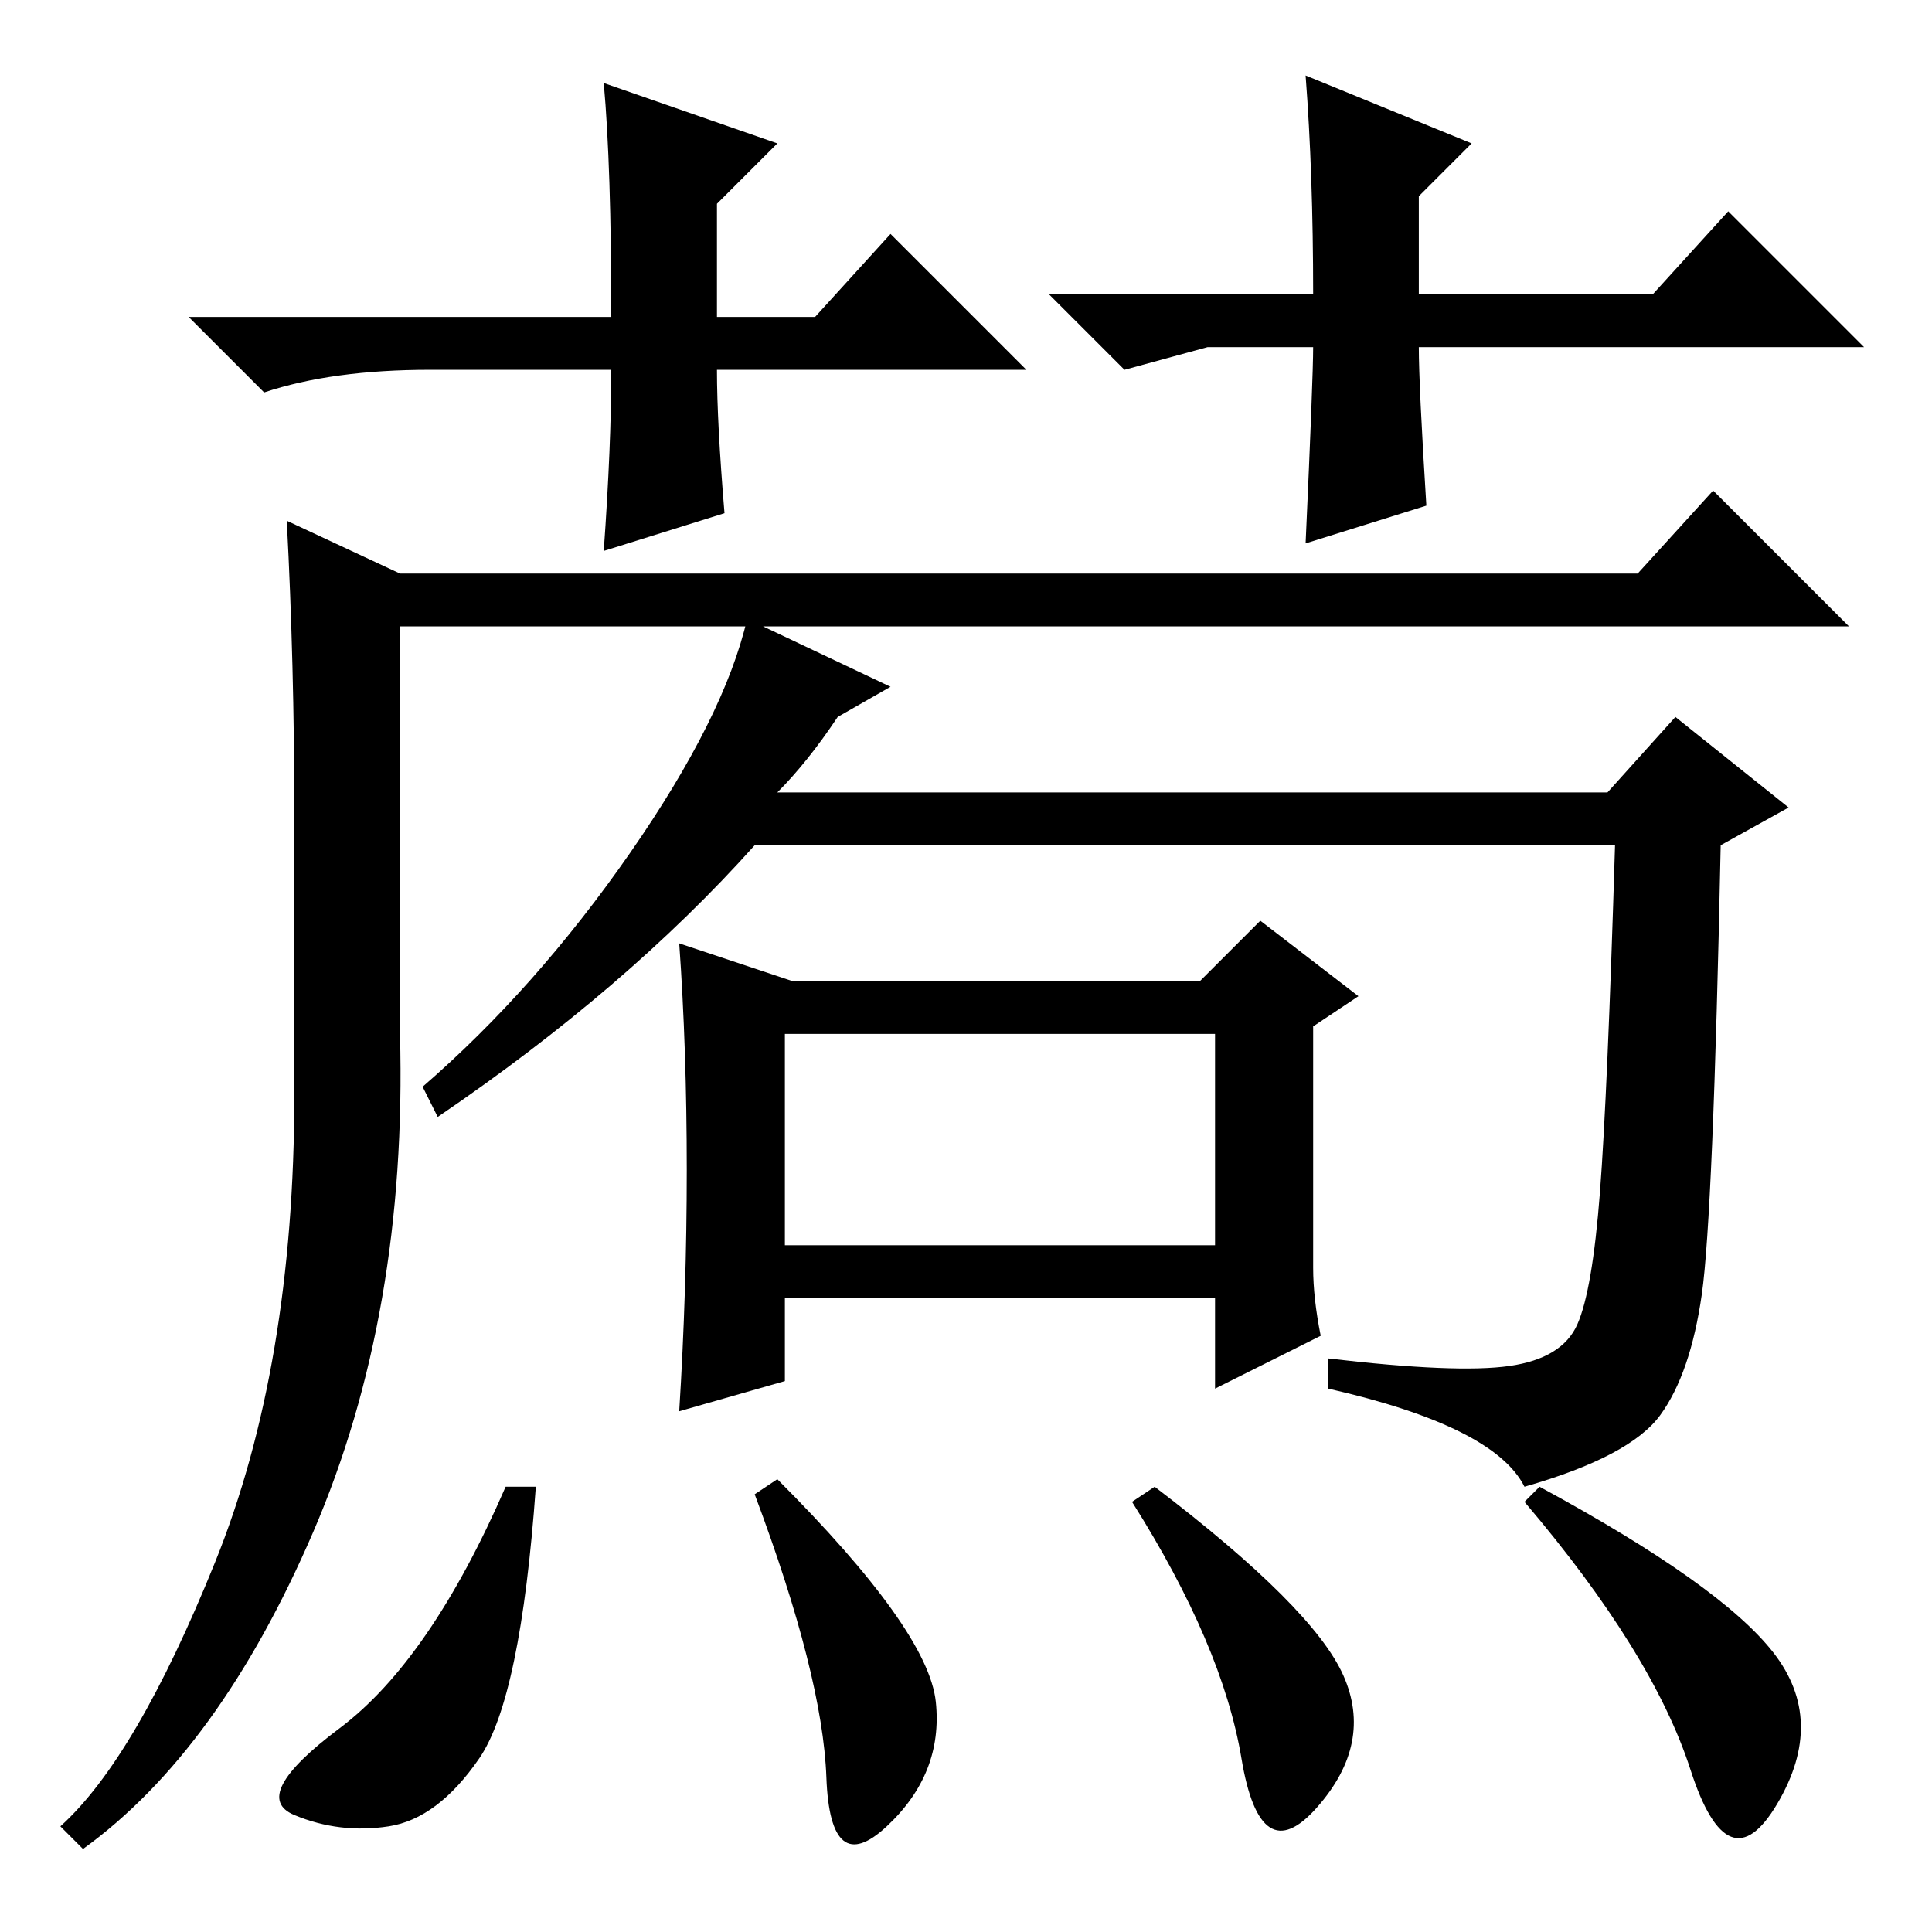 <?xml version="1.0" standalone="no"?>
<!DOCTYPE svg PUBLIC "-//W3C//DTD SVG 1.1//EN" "http://www.w3.org/Graphics/SVG/1.1/DTD/svg11.dtd" >
<svg xmlns="http://www.w3.org/2000/svg" xmlns:xlink="http://www.w3.org/1999/xlink" version="1.1" viewBox="0 -36 256 256">
  <g transform="matrix(1 0 0 -1 0 220)">
   <path fill="currentColor"
d="M38 187l15 -7h164l10 11l18 -18h-192v-54q1 -37 -11.5 -66t-30.5 -42l-3 3q10 9 20.5 35t10.5 62v37q0 20 -1 39zM91 101q0 16 -1 30l15 -5h54l8 8l13 -10l-6 -4v-32q0 -4 1 -9l-14 -7v12h-57v-11l-14 -4q1 16 1 32zM104 91h57v28h-57v-28zM225.5 84.5
q-1.5 -10.5 -5.5 -16t-18 -9.5q-4 8 -26 13v4q17 -2 24 -1t9 5.5t3 17.5t2 46h-114q-17 -19 -42 -36l-2 4q15 13 27.5 31t15.5 31l19 -9l-7 -4q-4 -6 -8 -10h110l9 10l15 -12l-9 -5q-1 -49 -2.5 -59.5zM63.5 23q-5.5 -8 -12 -9t-12.5 1.5t6 11.5t22 32h4q-2 -28 -7.5 -36z
M124 30.5q1 -9.5 -6.5 -16.5t-8 6.5t-9.5 37.5l3 2q20 -20 21 -29.5zM178 34q4 -9 -3.5 -17.5t-10 6.5t-14.5 34l3 2q21 -16 25 -25zM235 37q7 -9 0.5 -20t-11.5 4.5t-22 35.5l2 2q24 -13 31 -22zM108 214l10 11l18 -18h-41q0 -7 1 -19l-16 -5q1 14 1 24h-24q-13 0 -22 -3
l-10 10h56q0 20 -1 31l23 -8l-8 -8v-15h13zM160 210l-11 -3l-10 10h35q0 16 -1 29l22 -9l-7 -7v-13h31l10 11l18 -18h-59q0 -5 1 -21l-16 -5q1 22 1 26h-14z" />
  </g>

</svg>
